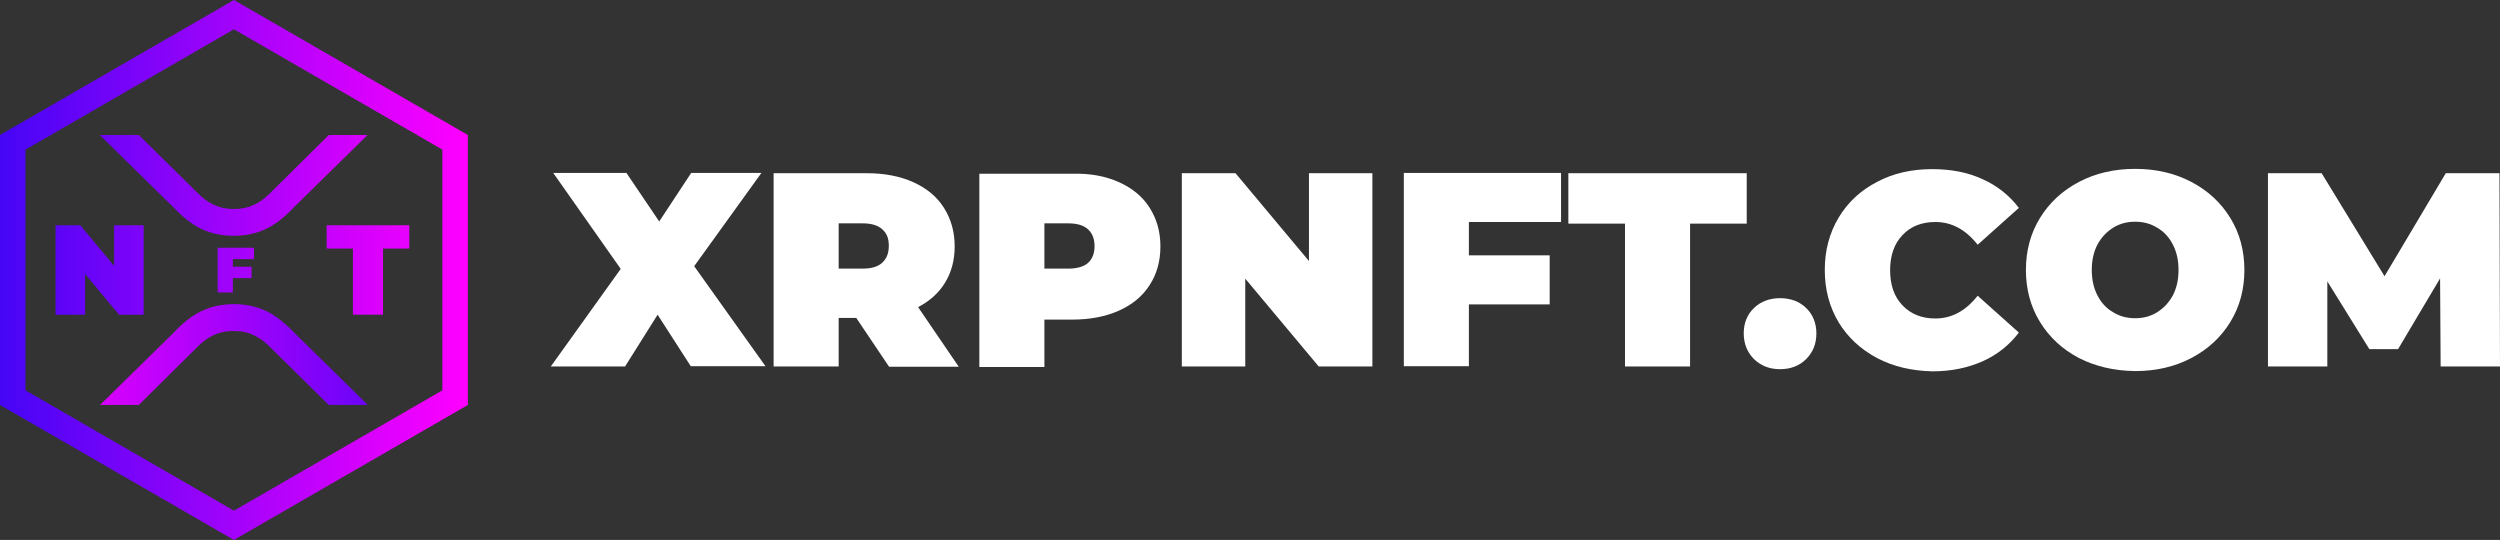 <svg xmlns="http://www.w3.org/2000/svg" xmlns:xlink="http://www.w3.org/1999/xlink" version="1.1" id="Warstwa_1_kopia_2" x="0px" y="0px" style="enable-background:new 0 0 968 480;" xml:space="preserve" viewBox="20.8 140.5 922.3 199.2">
<rect x="20.8" y="140.5" width="922.3" height="199.2" fill="#333333" stroke="none"/>
<style type="text/css">
	.st0{fill:#FFFFFF;}
	.st1{fill:url(#SVGID_1_);}
	.st2{fill:url(#SVGID_2_);}
	.st3{fill:url(#SVGID_3_);}
	.st4{fill:url(#SVGID_4_);}
	.st5{fill:url(#SVGID_5_);}
	.st6{fill:url(#SVGID_6_);}
</style>
<g>
	<path class="st0" d="M275.7,275.7l-12.3-19.1l-12,19.1H224l25.8-36l-24.9-35.4h27l12.1,17.9l11.8-17.9h25.9l-24.8,34.4l26.3,36.9   H275.7z"/>
	<path class="st0" d="M336.7,257.8h-6.5v17.9h-24v-71.3h34.3c6.6,0,12.3,1.1,17.2,3.3c4.9,2.2,8.7,5.3,11.3,9.4   c2.6,4.1,4,8.8,4,14.3c0,5.1-1.2,9.5-3.5,13.3c-2.3,3.8-5.6,6.8-10,9.1l15,22h-25.7L336.7,257.8z M346.3,225.1   c-1.6-1.5-4.1-2.2-7.3-2.2h-8.8v16.7h8.8c3.3,0,5.7-0.7,7.3-2.2c1.6-1.5,2.4-3.5,2.4-6.2S348,226.6,346.3,225.1z"/>
	<path class="st0" d="M433.6,207.7c4.9,2.2,8.7,5.3,11.3,9.4c2.6,4.1,4,8.8,4,14.3c0,5.4-1.3,10.2-4,14.3c-2.6,4.1-6.4,7.2-11.3,9.4   c-4.9,2.2-10.6,3.3-17.2,3.3h-10.3v17.5h-24v-71.3h34.3C423,204.4,428.7,205.5,433.6,207.7z M422.2,237.5c1.6-1.5,2.4-3.5,2.4-6.2   s-0.8-4.7-2.4-6.2c-1.6-1.5-4.1-2.2-7.3-2.2h-8.8v16.7h8.8C418.1,239.6,420.6,238.9,422.2,237.5z"/>
	<path class="st0" d="M527.1,204.4v71.3h-19.8l-27.1-32.4v32.4h-23.4v-71.3h19.8l27.1,32.4v-32.4H527.1z"/>
	<path class="st0" d="M562.7,222.5v12.2h29.8v18.1h-29.8v22.8h-24v-71.3h58v18.1H562.7z"/>
	<path class="st0" d="M620.3,223h-20.9v-18.6h65.8V223h-20.9v52.7h-24V223z"/>
	<path class="st0" d="M667.9,273c-2.5-2.5-3.8-5.7-3.8-9.5c0-3.9,1.3-7,3.8-9.4c2.5-2.4,5.8-3.6,9.6-3.6c3.9,0,7.1,1.2,9.6,3.6   c2.5,2.4,3.8,5.6,3.8,9.4c0,3.9-1.3,7-3.8,9.5c-2.5,2.5-5.8,3.7-9.6,3.7C673.7,276.7,670.5,275.5,667.9,273z"/>
	<path class="st0" d="M713.3,272.6c-6-3.2-10.8-7.6-14.2-13.2c-3.4-5.7-5.1-12.1-5.1-19.3c0-7.2,1.7-13.6,5.1-19.3   c3.4-5.7,8.2-10.1,14.2-13.2c6-3.2,12.8-4.7,20.4-4.7c6.9,0,13.1,1.2,18.5,3.7c5.4,2.4,9.9,6,13.4,10.6l-15.2,13.6   c-4.4-5.6-9.6-8.4-15.6-8.4c-5,0-9.1,1.6-12.1,4.8c-3.1,3.2-4.6,7.6-4.6,13c0,5.4,1.5,9.8,4.6,13c3.1,3.2,7.1,4.8,12.1,4.8   c6,0,11.2-2.8,15.6-8.4l15.2,13.6c-3.5,4.6-8,8.2-13.4,10.6c-5.4,2.4-11.6,3.7-18.5,3.7C726.1,277.3,719.4,275.8,713.3,272.6z"/>
	<path class="st0" d="M787.8,272.6c-6.1-3.2-10.9-7.6-14.4-13.3c-3.5-5.7-5.2-12.1-5.2-19.2s1.7-13.5,5.2-19.2   c3.5-5.7,8.3-10.1,14.4-13.3c6.1-3.2,13-4.8,20.7-4.8c7.7,0,14.6,1.6,20.7,4.8c6.1,3.2,10.9,7.6,14.4,13.3   c3.5,5.7,5.2,12.1,5.2,19.2s-1.7,13.5-5.2,19.2c-3.5,5.7-8.3,10.1-14.4,13.3s-13,4.8-20.7,4.8C800.8,277.3,793.9,275.7,787.8,272.6   z M816.6,255.7c2.4-1.5,4.3-3.5,5.8-6.2c1.4-2.7,2.1-5.8,2.1-9.4c0-3.6-0.7-6.7-2.1-9.4c-1.4-2.7-3.3-4.8-5.8-6.2   c-2.4-1.5-5.1-2.2-8.1-2.2c-3,0-5.7,0.7-8.1,2.2c-2.4,1.5-4.3,3.5-5.8,6.2c-1.4,2.7-2.1,5.8-2.1,9.4c0,3.6,0.7,6.7,2.1,9.4   c1.4,2.7,3.3,4.8,5.8,6.2c2.4,1.5,5.1,2.2,8.1,2.2C811.5,257.9,814.2,257.2,816.6,255.7z"/>
	<path class="st0" d="M921.2,275.7l-0.2-32.5l-15.5,26.1h-10.6l-15.5-25v31.4h-21.9v-71.3h19.8l23.2,38l22.6-38h19.8l0.2,71.3H921.2   z"/>
</g>
<linearGradient id="SVGID_1_" gradientUnits="userSpaceOnUse" x1="20.299" y1="240.106" x2="193.627" y2="240.106">
	<stop offset="0" style="stop-color:#4505F6"/>
	<stop offset="1" style="stop-color:#FF00FF"/>
</linearGradient>
<path class="st1" d="M107.1,151.3l76.9,44.4l0,88.8l-76.9,44.4l-76.9-44.4v-88.8L107.1,151.3 M107.1,140.5l-86.3,49.8v99.6  l86.3,49.8l86.3-49.8l0-99.6L107.1,140.5L107.1,140.5z"/>
<linearGradient id="SVGID_2_" gradientUnits="userSpaceOnUse" x1="20.299" y1="240.106" x2="193.627" y2="240.106">
	<stop offset="0" style="stop-color:#4505F6"/>
	<stop offset="1" style="stop-color:#FF00FF"/>
</linearGradient>
<path class="st2" d="M73.8,223.6v33h-9.1l-12.5-15v15H41.3v-33h9.1l12.5,15v-15H73.8z"/>
<linearGradient id="SVGID_3_" gradientUnits="userSpaceOnUse" x1="20.299" y1="240.106" x2="193.627" y2="240.106">
	<stop offset="0" style="stop-color:#4505F6"/>
	<stop offset="1" style="stop-color:#FF00FF"/>
</linearGradient>
<path class="st3" d="M151,232.2h-9.7v-8.6h30.5v8.6h-9.7v24.4H151V232.2z"/>
<linearGradient id="SVGID_4_" gradientUnits="userSpaceOnUse" x1="20.299" y1="240.13" x2="193.627" y2="240.13">
	<stop offset="0" style="stop-color:#4505F6"/>
	<stop offset="1" style="stop-color:#FF00FF"/>
</linearGradient>
<path class="st4" d="M106.7,236.1v2.8h6.9v4.2h-6.9v5.3h-5.6v-16.5h13.4v4.2H106.7z"/>
<linearGradient id="SVGID_5_" gradientUnits="userSpaceOnUse" x1="20.991" y1="208.892" x2="192.776" y2="208.892">
	<stop offset="0" style="stop-color:#4505F6"/>
	<stop offset="1" style="stop-color:#FF00FF"/>
</linearGradient>
<path class="st5" d="M142.1,190.3L121,211.2c-3.9,4.1-8.1,6.4-13.9,6.4s-10-2.3-13.9-6.4L72,190.3H57.6l27.3,26.8c0,0,3.6,4,8.2,6.8  c4.2,2.5,9,3.6,13.9,3.6v0c4.9,0,9.7-1.1,13.9-3.6c4.6-2.7,8.2-6.8,8.2-6.8l27.3-26.8H142.1z"/>
<linearGradient id="SVGID_6_" gradientUnits="userSpaceOnUse" x1="-213.105" y1="271.319" x2="-42.598" y2="271.319" gradientTransform="matrix(-1 0 0 1 -20.846 0)">
	<stop offset="0" style="stop-color:#4505F6"/>
	<stop offset="1" style="stop-color:#FF00FF"/>
</linearGradient>
<path class="st6" d="M72,289.9L93.1,269c3.9-4.1,8.1-6.4,13.9-6.4s10,2.3,13.9,6.4l21.2,20.9h14.4l-27.3-26.8c0,0-3.6-4-8.2-6.8  c-4.2-2.5-9-3.6-13.9-3.6v0c-4.9,0-9.7,1.1-13.9,3.6c-4.6,2.7-8.2,6.8-8.2,6.8l-27.3,26.8H72z"/>
</svg>
